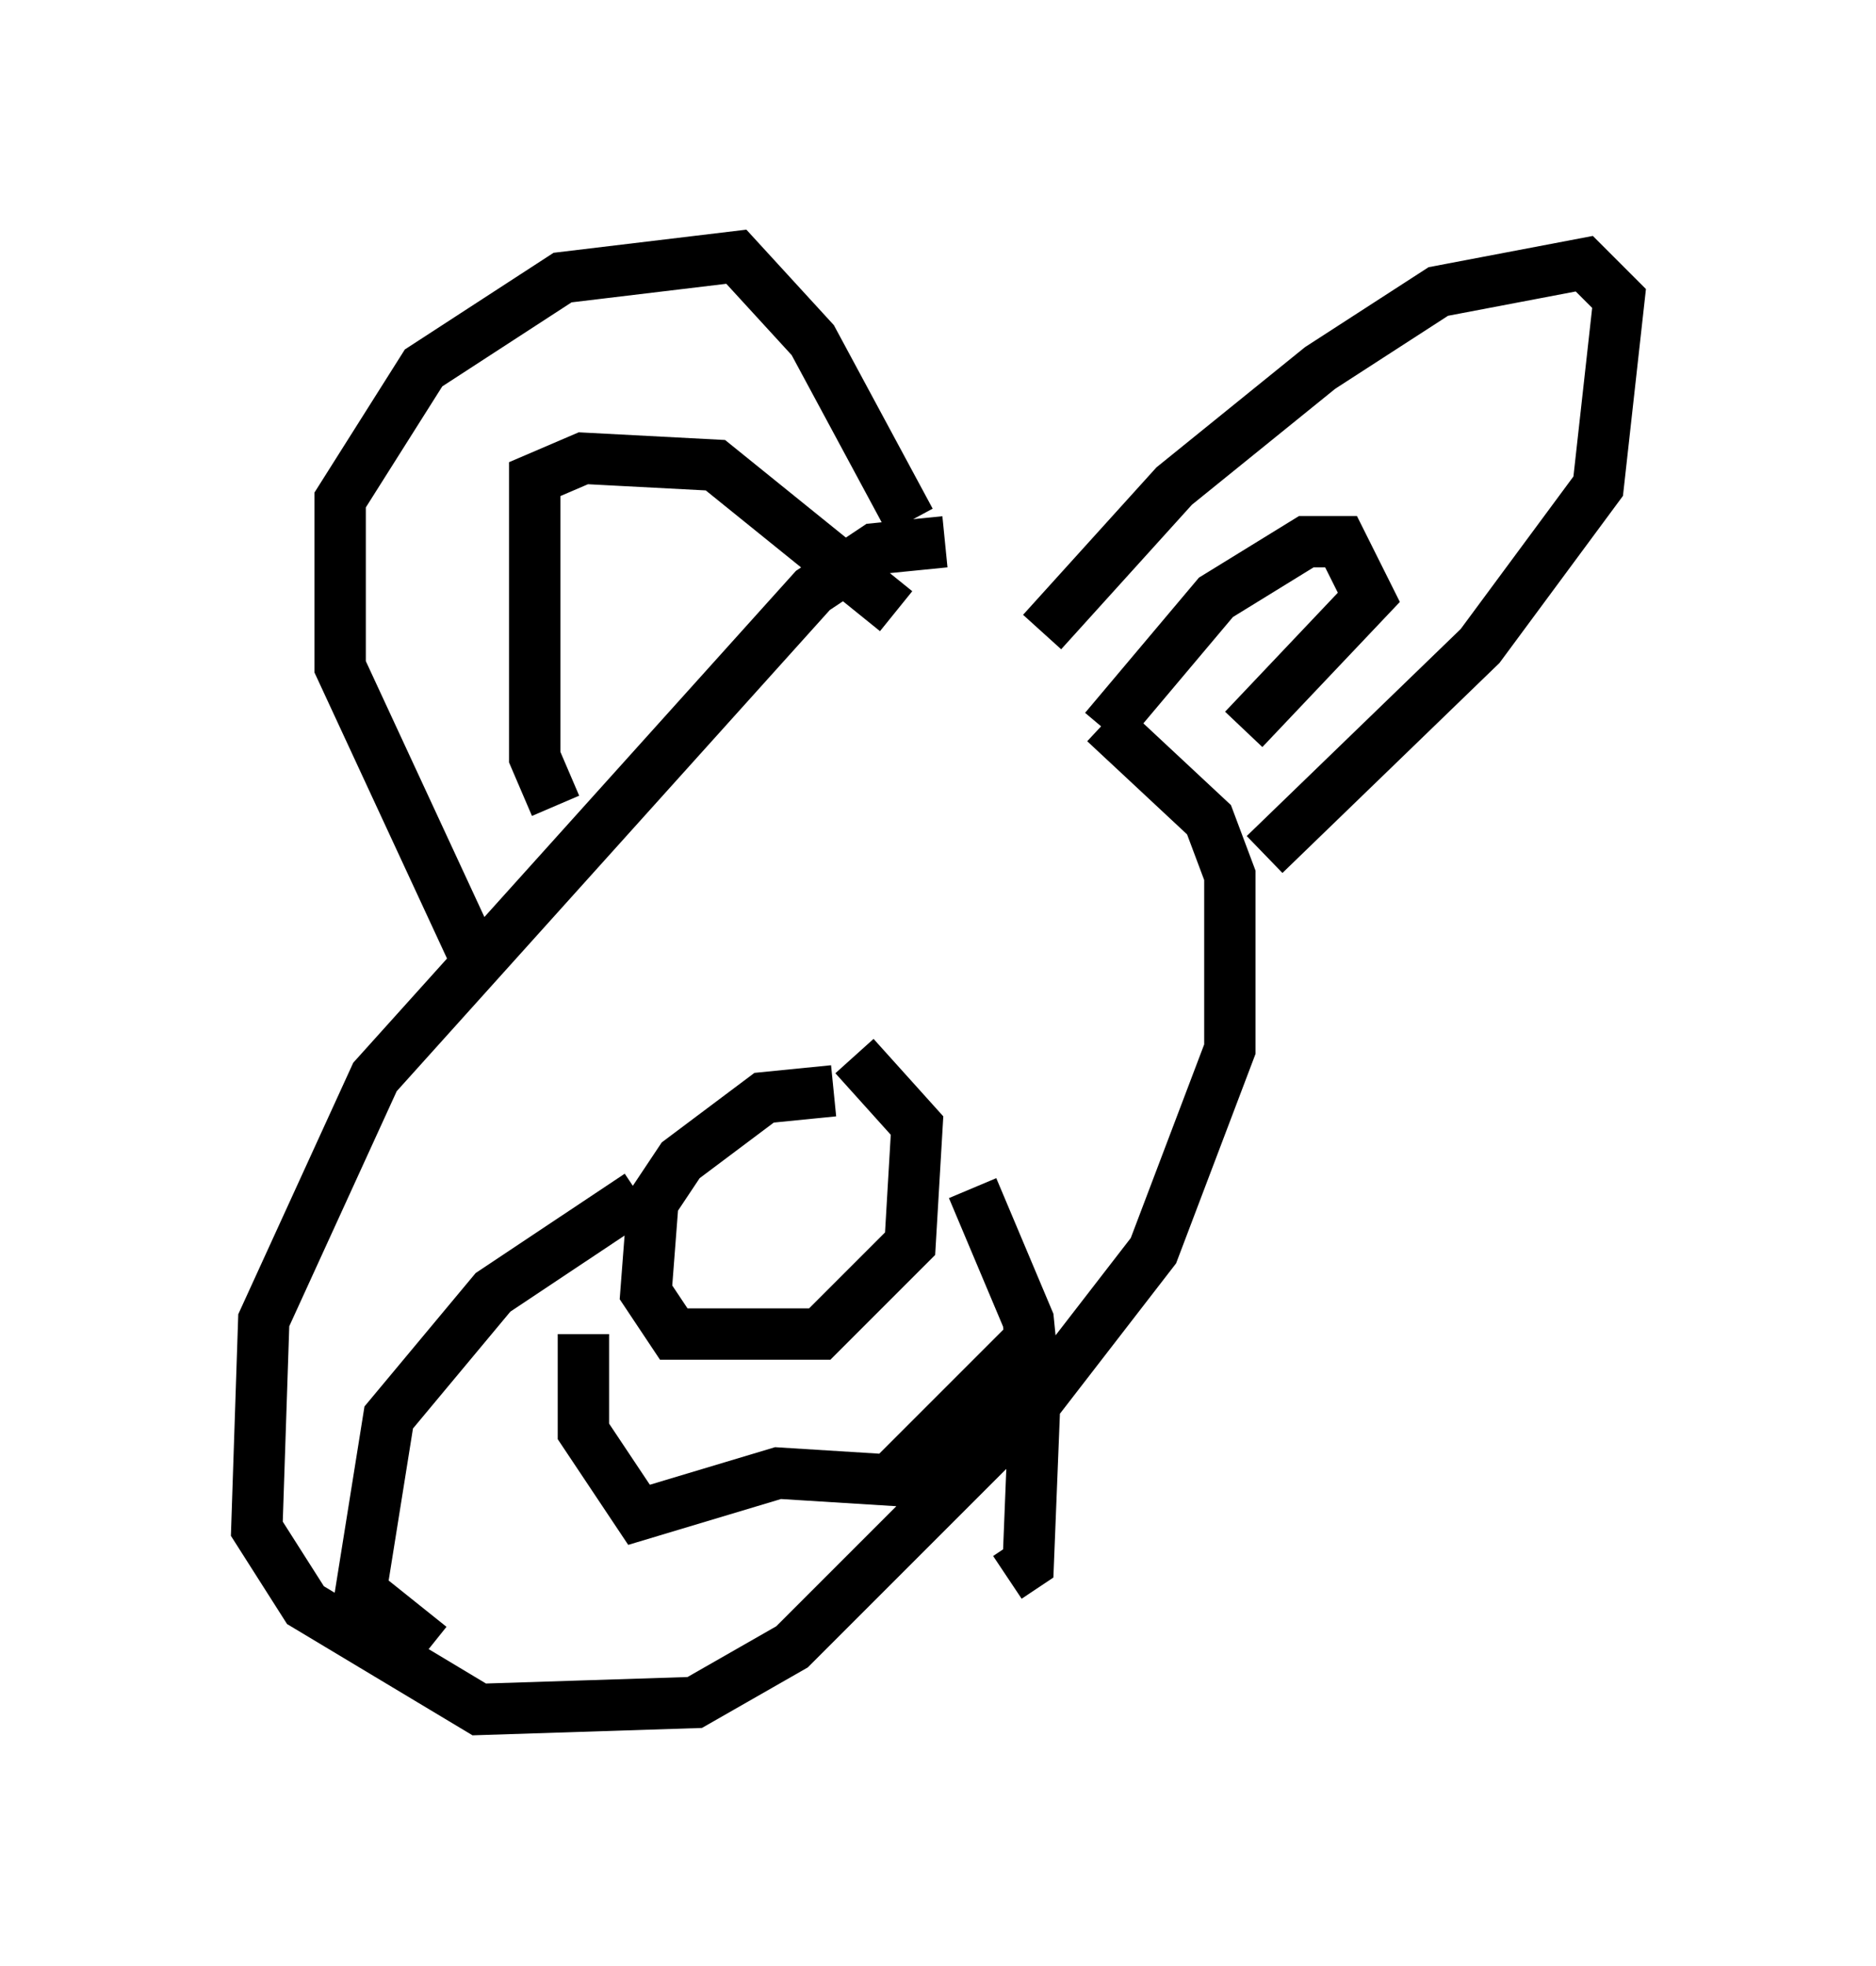 <?xml version="1.0" encoding="utf-8" ?>
<svg baseProfile="full" height="38.281" version="1.1" width="36.522" xmlns="http://www.w3.org/2000/svg" xmlns:ev="http://www.w3.org/2001/xml-events" xmlns:xlink="http://www.w3.org/1999/xlink"><defs /><rect fill="white" height="38.281" width="36.522" x="0" y="0" /><path d="M19.208, 11.495 m-0.812, -0.947 l-1.353, 0.135 -1.218, 0.812 l-8.525, 9.472 -2.165, 4.736 l-0.135, 4.059 0.947, 1.488 l3.383, 2.03 4.195, -0.135 l1.894, -1.083 4.736, -4.736 l2.3, -2.977 1.488, -3.924 l0.0, -3.383 -0.406, -1.083 l-2.03, -1.894 m-12.314, 4.465 l-2.571, -5.548 0.0, -3.248 l1.624, -2.571 2.706, -1.759 l3.383, -0.406 1.488, 1.624 l1.894, 3.518 m-6.901, 5.548 l-0.406, -0.947 0.0, -5.413 l0.947, -0.406 2.571, 0.135 l3.518, 2.842 m2.842, 0.406 l2.571, -2.842 2.842, -2.3 l2.3, -1.488 2.842, -0.541 l0.677, 0.677 -0.406, 3.654 l-2.3, 3.112 -4.195, 4.059 m-3.112, -2.436 l2.165, -2.571 1.759, -1.083 l0.677, 0.0 0.541, 1.083 l-2.436, 2.571 m-7.984, 7.036 l-1.353, 0.135 -1.624, 1.218 l-0.541, 0.812 -0.135, 1.759 l0.541, 0.812 2.842, 0.0 l1.759, -1.759 0.135, -2.3 l-1.218, -1.353 m-4.195, 2.706 l-2.842, 1.894 -2.03, 2.436 l-0.541, 3.383 1.353, 1.083 m10.555, -8.931 l1.083, 2.571 0.135, 1.353 l-0.135, 3.383 -0.406, 0.271 m-8.254, -4.736 l0.0, 1.894 1.083, 1.624 l2.706, -0.812 2.165, 0.135 l2.842, -2.842 " fill="none" stroke="black" stroke-width="1" /></svg>